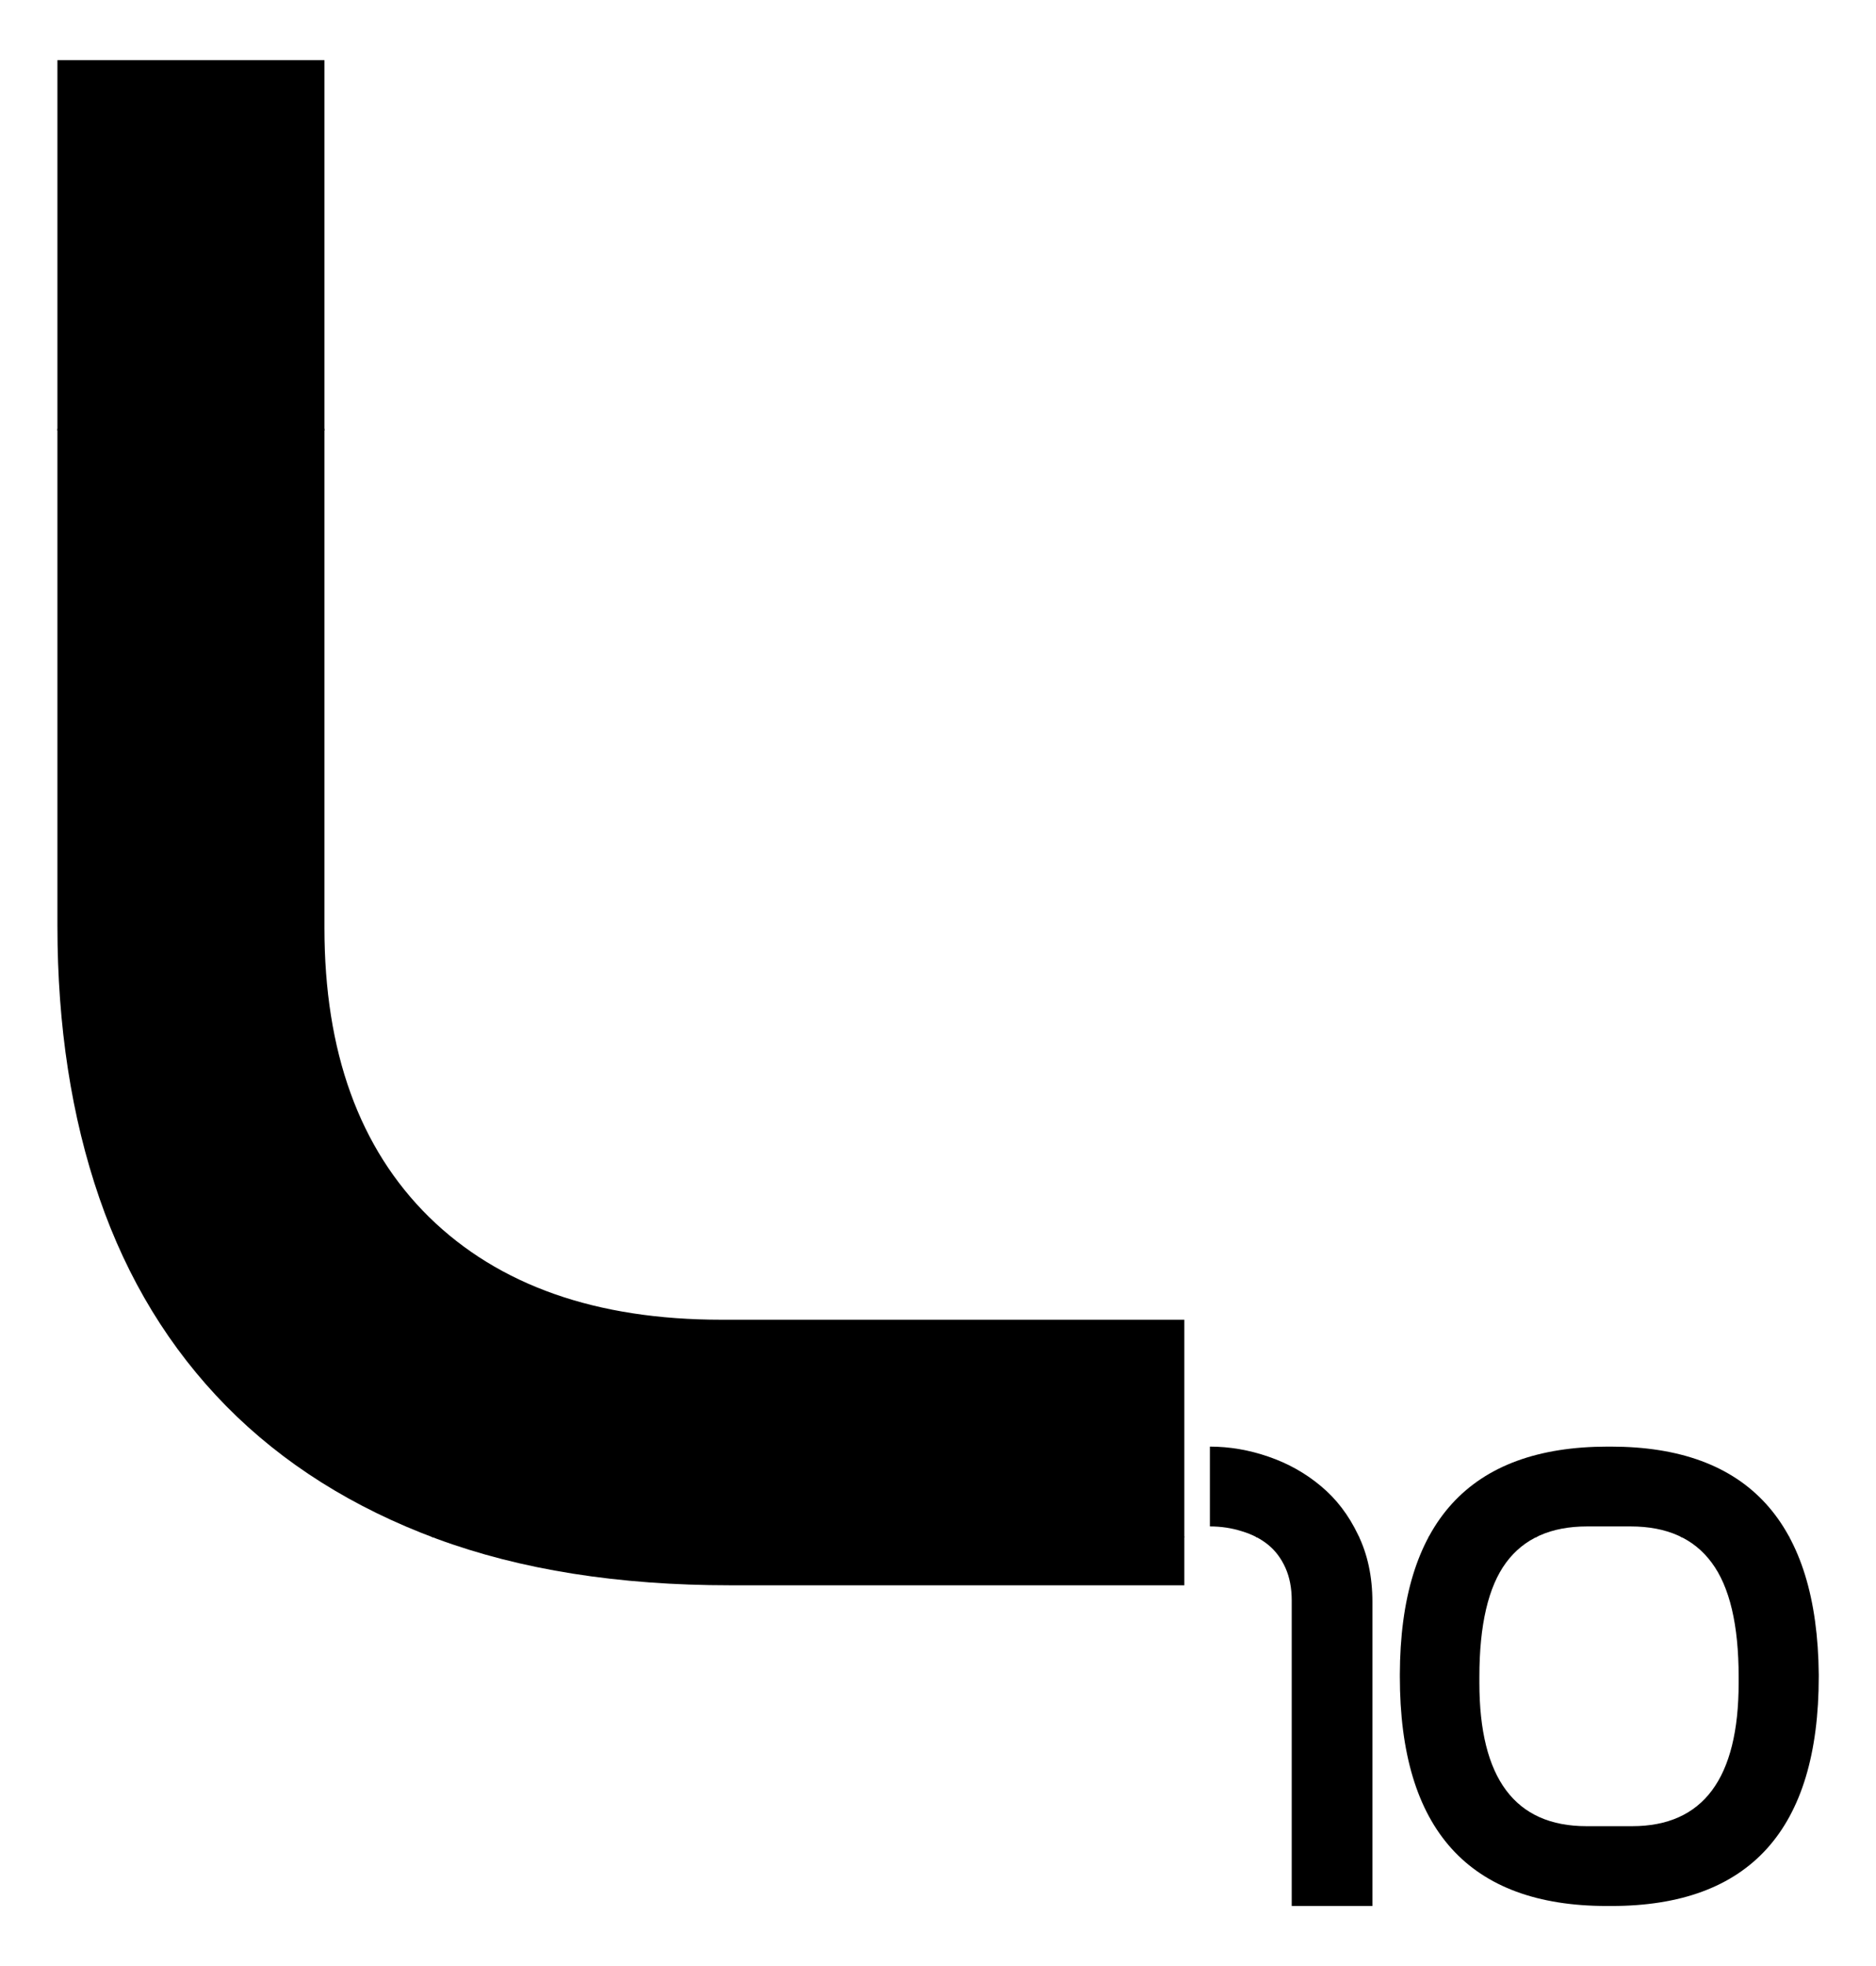 <svg xmlns="http://www.w3.org/2000/svg" width="6134" height="6429" viewBox="176 -5312 6534 6429"><defs><clipPath id="band-top"><path d="M176-5312H6710V-4022H176z"/></clipPath><clipPath id="band-middle"><path d="M176-4028H6710V-167H176z"/></clipPath><clipPath id="band-bottom"><path d="M176-170H6710V1120H176z"/></clipPath><style>@keyframes glitch-bottom{0%,70.89%,71.75%,98.09%,98.44%,to{transform:translateX(0)}70.9%,71.74%,98.1%,98.43%{transform:translateX(200px)}}@keyframes glitch-top{0%,97.59%,98.61%,to{transform:translateX(0)}97.6%,98.6%{transform:translateX(-200px)}}</style></defs><g clip-path="url(#band-top)" style="animation:glitch-top 30s infinite"><path fill="#000" d="M 2719 0 Q 2135 0, 1697 -162 L 1697 -162 Q 1260 -324, 964 -624 L 964 -624 Q 668 -925, 522 -1349 L 522 -1349 Q 376 -1773, 376 -2297 L 376 -5312 L 1306 -5312 L 1306 -2290 Q 1306 -1642, 1670 -1283 L 1670 -1283 Q 2035 -925, 2688 -925 L 4301 -925 L 4301 0 L 2719 0 Z"/><path fill="#000" d="M 4390.0 -483 Q 4493.0 -483, 4594.0 -448 L 4594.0 -448 Q 4696.0 -413, 4776.0 -346 L 4776.0 -346 Q 4857.0 -279, 4906.0 -176 L 4906.0 -176 Q 4956.0 -74, 4956.0 58 L 4956.0 1117 L 4675.0 1117 L 4675.0 53 Q 4675.0 -12, 4653.0 -61 L 4653.0 -61 Q 4631.0 -110, 4593.0 -141 L 4593.0 -141 Q 4555.0 -172, 4502.0 -188 L 4502.0 -188 Q 4449.0 -205, 4390.0 -205 L 4390.0 -483 Z"/><path fill="#000" d="M 5860.6 839 Q 6231.6 839, 6231.6 340 L 6231.6 319 Q 6231.6 47, 6137.6 -79 L 6137.6 -79 Q 6044.6 -205, 5855.6 -205 L 5703.6 -205 Q 5514.6 -205, 5421.6 -79 L 5421.6 -79 Q 5328.6 47, 5328.6 319 L 5328.6 340 Q 5328.6 839, 5701.6 839 L 5860.6 839 Z M 5786.6 -483 Q 6503.6 -483, 6510.6 311 L 6510.6 318 Q 6510.6 1117, 5788.6 1117 L 5772.6 1117 Q 5051.6 1117, 5051.6 318 L 5051.6 311 Q 5053.6 -483, 5775.6 -483 L 5786.6 -483 Z"/></g><g clip-path="url(#band-middle)" style="animation:none"><path fill="#000" d="M 2719 0 Q 2135 0, 1697 -162 L 1697 -162 Q 1260 -324, 964 -624 L 964 -624 Q 668 -925, 522 -1349 L 522 -1349 Q 376 -1773, 376 -2297 L 376 -5312 L 1306 -5312 L 1306 -2290 Q 1306 -1642, 1670 -1283 L 1670 -1283 Q 2035 -925, 2688 -925 L 4301 -925 L 4301 0 L 2719 0 Z"/><path fill="#000" d="M 4390.0 -483 Q 4493.0 -483, 4594.0 -448 L 4594.0 -448 Q 4696.0 -413, 4776.0 -346 L 4776.0 -346 Q 4857.0 -279, 4906.0 -176 L 4906.0 -176 Q 4956.0 -74, 4956.0 58 L 4956.0 1117 L 4675.0 1117 L 4675.0 53 Q 4675.0 -12, 4653.0 -61 L 4653.0 -61 Q 4631.0 -110, 4593.0 -141 L 4593.0 -141 Q 4555.0 -172, 4502.0 -188 L 4502.0 -188 Q 4449.0 -205, 4390.0 -205 L 4390.0 -483 Z"/><path fill="#000" d="M 5860.6 839 Q 6231.6 839, 6231.6 340 L 6231.6 319 Q 6231.6 47, 6137.6 -79 L 6137.6 -79 Q 6044.6 -205, 5855.6 -205 L 5703.6 -205 Q 5514.6 -205, 5421.6 -79 L 5421.6 -79 Q 5328.6 47, 5328.6 319 L 5328.6 340 Q 5328.6 839, 5701.6 839 L 5860.6 839 Z M 5786.6 -483 Q 6503.6 -483, 6510.6 311 L 6510.6 318 Q 6510.6 1117, 5788.6 1117 L 5772.6 1117 Q 5051.6 1117, 5051.6 318 L 5051.6 311 Q 5053.6 -483, 5775.6 -483 L 5786.6 -483 Z"/></g><g clip-path="url(#band-bottom)" style="animation:glitch-bottom 30s infinite"><path fill="#000" d="M 2719 0 Q 2135 0, 1697 -162 L 1697 -162 Q 1260 -324, 964 -624 L 964 -624 Q 668 -925, 522 -1349 L 522 -1349 Q 376 -1773, 376 -2297 L 376 -5312 L 1306 -5312 L 1306 -2290 Q 1306 -1642, 1670 -1283 L 1670 -1283 Q 2035 -925, 2688 -925 L 4301 -925 L 4301 0 L 2719 0 Z"/><path fill="#000" d="M 4390.0 -483 Q 4493.0 -483, 4594.0 -448 L 4594.0 -448 Q 4696.0 -413, 4776.0 -346 L 4776.0 -346 Q 4857.0 -279, 4906.0 -176 L 4906.0 -176 Q 4956.0 -74, 4956.0 58 L 4956.0 1117 L 4675.0 1117 L 4675.0 53 Q 4675.0 -12, 4653.0 -61 L 4653.0 -61 Q 4631.0 -110, 4593.0 -141 L 4593.0 -141 Q 4555.0 -172, 4502.0 -188 L 4502.0 -188 Q 4449.0 -205, 4390.0 -205 L 4390.0 -483 Z"/><path fill="#000" d="M 5860.6 839 Q 6231.6 839, 6231.6 340 L 6231.6 319 Q 6231.6 47, 6137.6 -79 L 6137.6 -79 Q 6044.6 -205, 5855.6 -205 L 5703.6 -205 Q 5514.6 -205, 5421.6 -79 L 5421.6 -79 Q 5328.6 47, 5328.6 319 L 5328.6 340 Q 5328.6 839, 5701.6 839 L 5860.6 839 Z M 5786.6 -483 Q 6503.6 -483, 6510.6 311 L 6510.6 318 Q 6510.6 1117, 5788.6 1117 L 5772.6 1117 Q 5051.6 1117, 5051.6 318 L 5051.6 311 Q 5053.6 -483, 5775.6 -483 L 5786.6 -483 Z"/></g></svg>